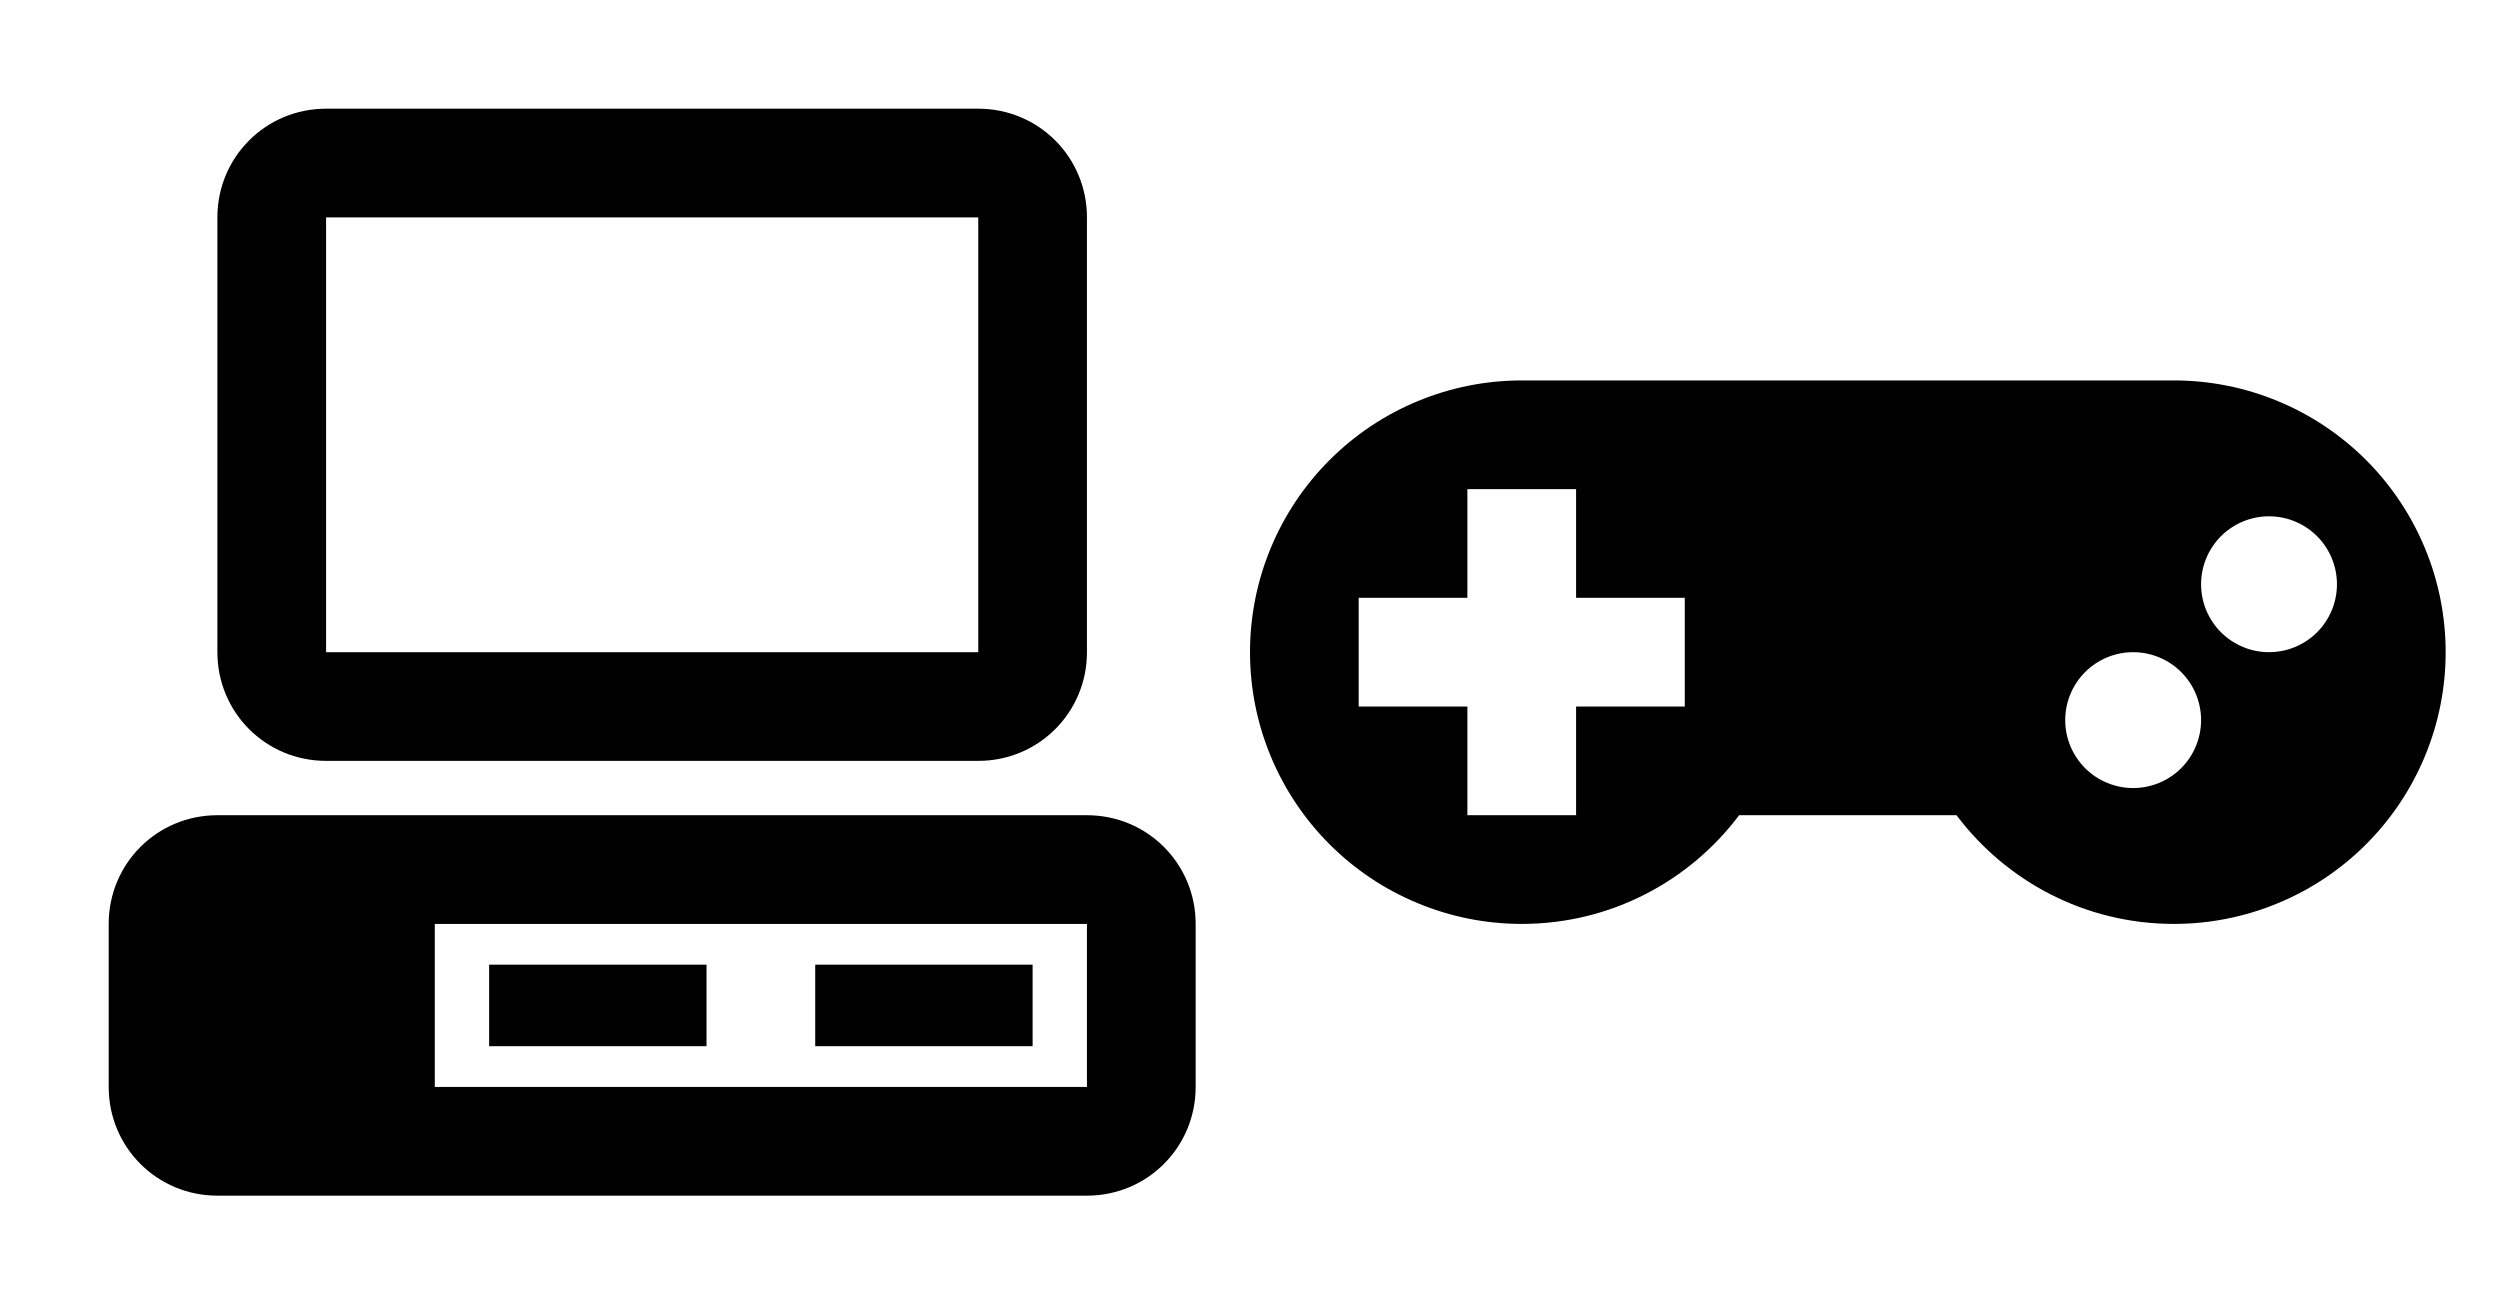 <svg width="46" height="24" viewBox="0 0 46 24" fill="none" xmlns="http://www.w3.org/2000/svg">
<path d="M6 2C4.89 2 4 2.89 4 4V12C4 13.11 4.89 14 6 14H18C19.11 14 20 13.11 20 12V4C20 2.89 19.11 2 18 2H6ZM6 4H18V12H6V4ZM4 15C2.89 15 2 15.89 2 17V20C2 21.11 2.89 22 4 22H20C21.11 22 22 21.11 22 20V17C22 15.89 21.11 15 20 15H4ZM8 17H20V20H8V17ZM9 17.75V19.25H13V17.75H9ZM15 17.75V19.25H19V17.75H15Z" fill="black"/>
<path d="M28 7H40C40.657 7 41.307 7.129 41.913 7.381C42.52 7.632 43.071 8 43.535 8.464C44 8.929 44.368 9.48 44.619 10.087C44.871 10.693 45 11.343 45 12C45 12.657 44.871 13.307 44.619 13.913C44.368 14.52 44 15.071 43.535 15.536C43.071 16 42.52 16.368 41.913 16.619C41.307 16.871 40.657 17 40 17C38.36 17 36.91 16.21 36 15H32C31.09 16.21 29.64 17 28 17C27.343 17 26.693 16.871 26.087 16.619C25.48 16.368 24.929 16 24.465 15.536C23.527 14.598 23 13.326 23 12C23 10.674 23.527 9.402 24.465 8.464C25.402 7.527 26.674 7 28 7ZM41.75 9.5C41.419 9.5 41.1 9.632 40.866 9.866C40.632 10.101 40.5 10.418 40.5 10.75C40.5 10.914 40.532 11.077 40.595 11.228C40.658 11.38 40.75 11.518 40.866 11.634C40.982 11.75 41.12 11.842 41.272 11.905C41.423 11.968 41.586 12 41.75 12C41.914 12 42.077 11.968 42.228 11.905C42.38 11.842 42.518 11.75 42.634 11.634C42.75 11.518 42.842 11.38 42.905 11.228C42.968 11.077 43 10.914 43 10.75C43 10.418 42.868 10.101 42.634 9.866C42.4 9.632 42.081 9.5 41.75 9.5ZM39.25 12C38.919 12 38.6 12.132 38.366 12.366C38.132 12.601 38 12.918 38 13.25C38 13.582 38.132 13.899 38.366 14.134C38.6 14.368 38.919 14.5 39.25 14.5C39.581 14.5 39.9 14.368 40.134 14.134C40.368 13.899 40.5 13.582 40.5 13.25C40.5 12.918 40.368 12.601 40.134 12.366C39.9 12.132 39.581 12 39.25 12ZM27 9V11H25V13H27V15H29V13H31V11H29V9H27Z" fill="black"/>
</svg>
